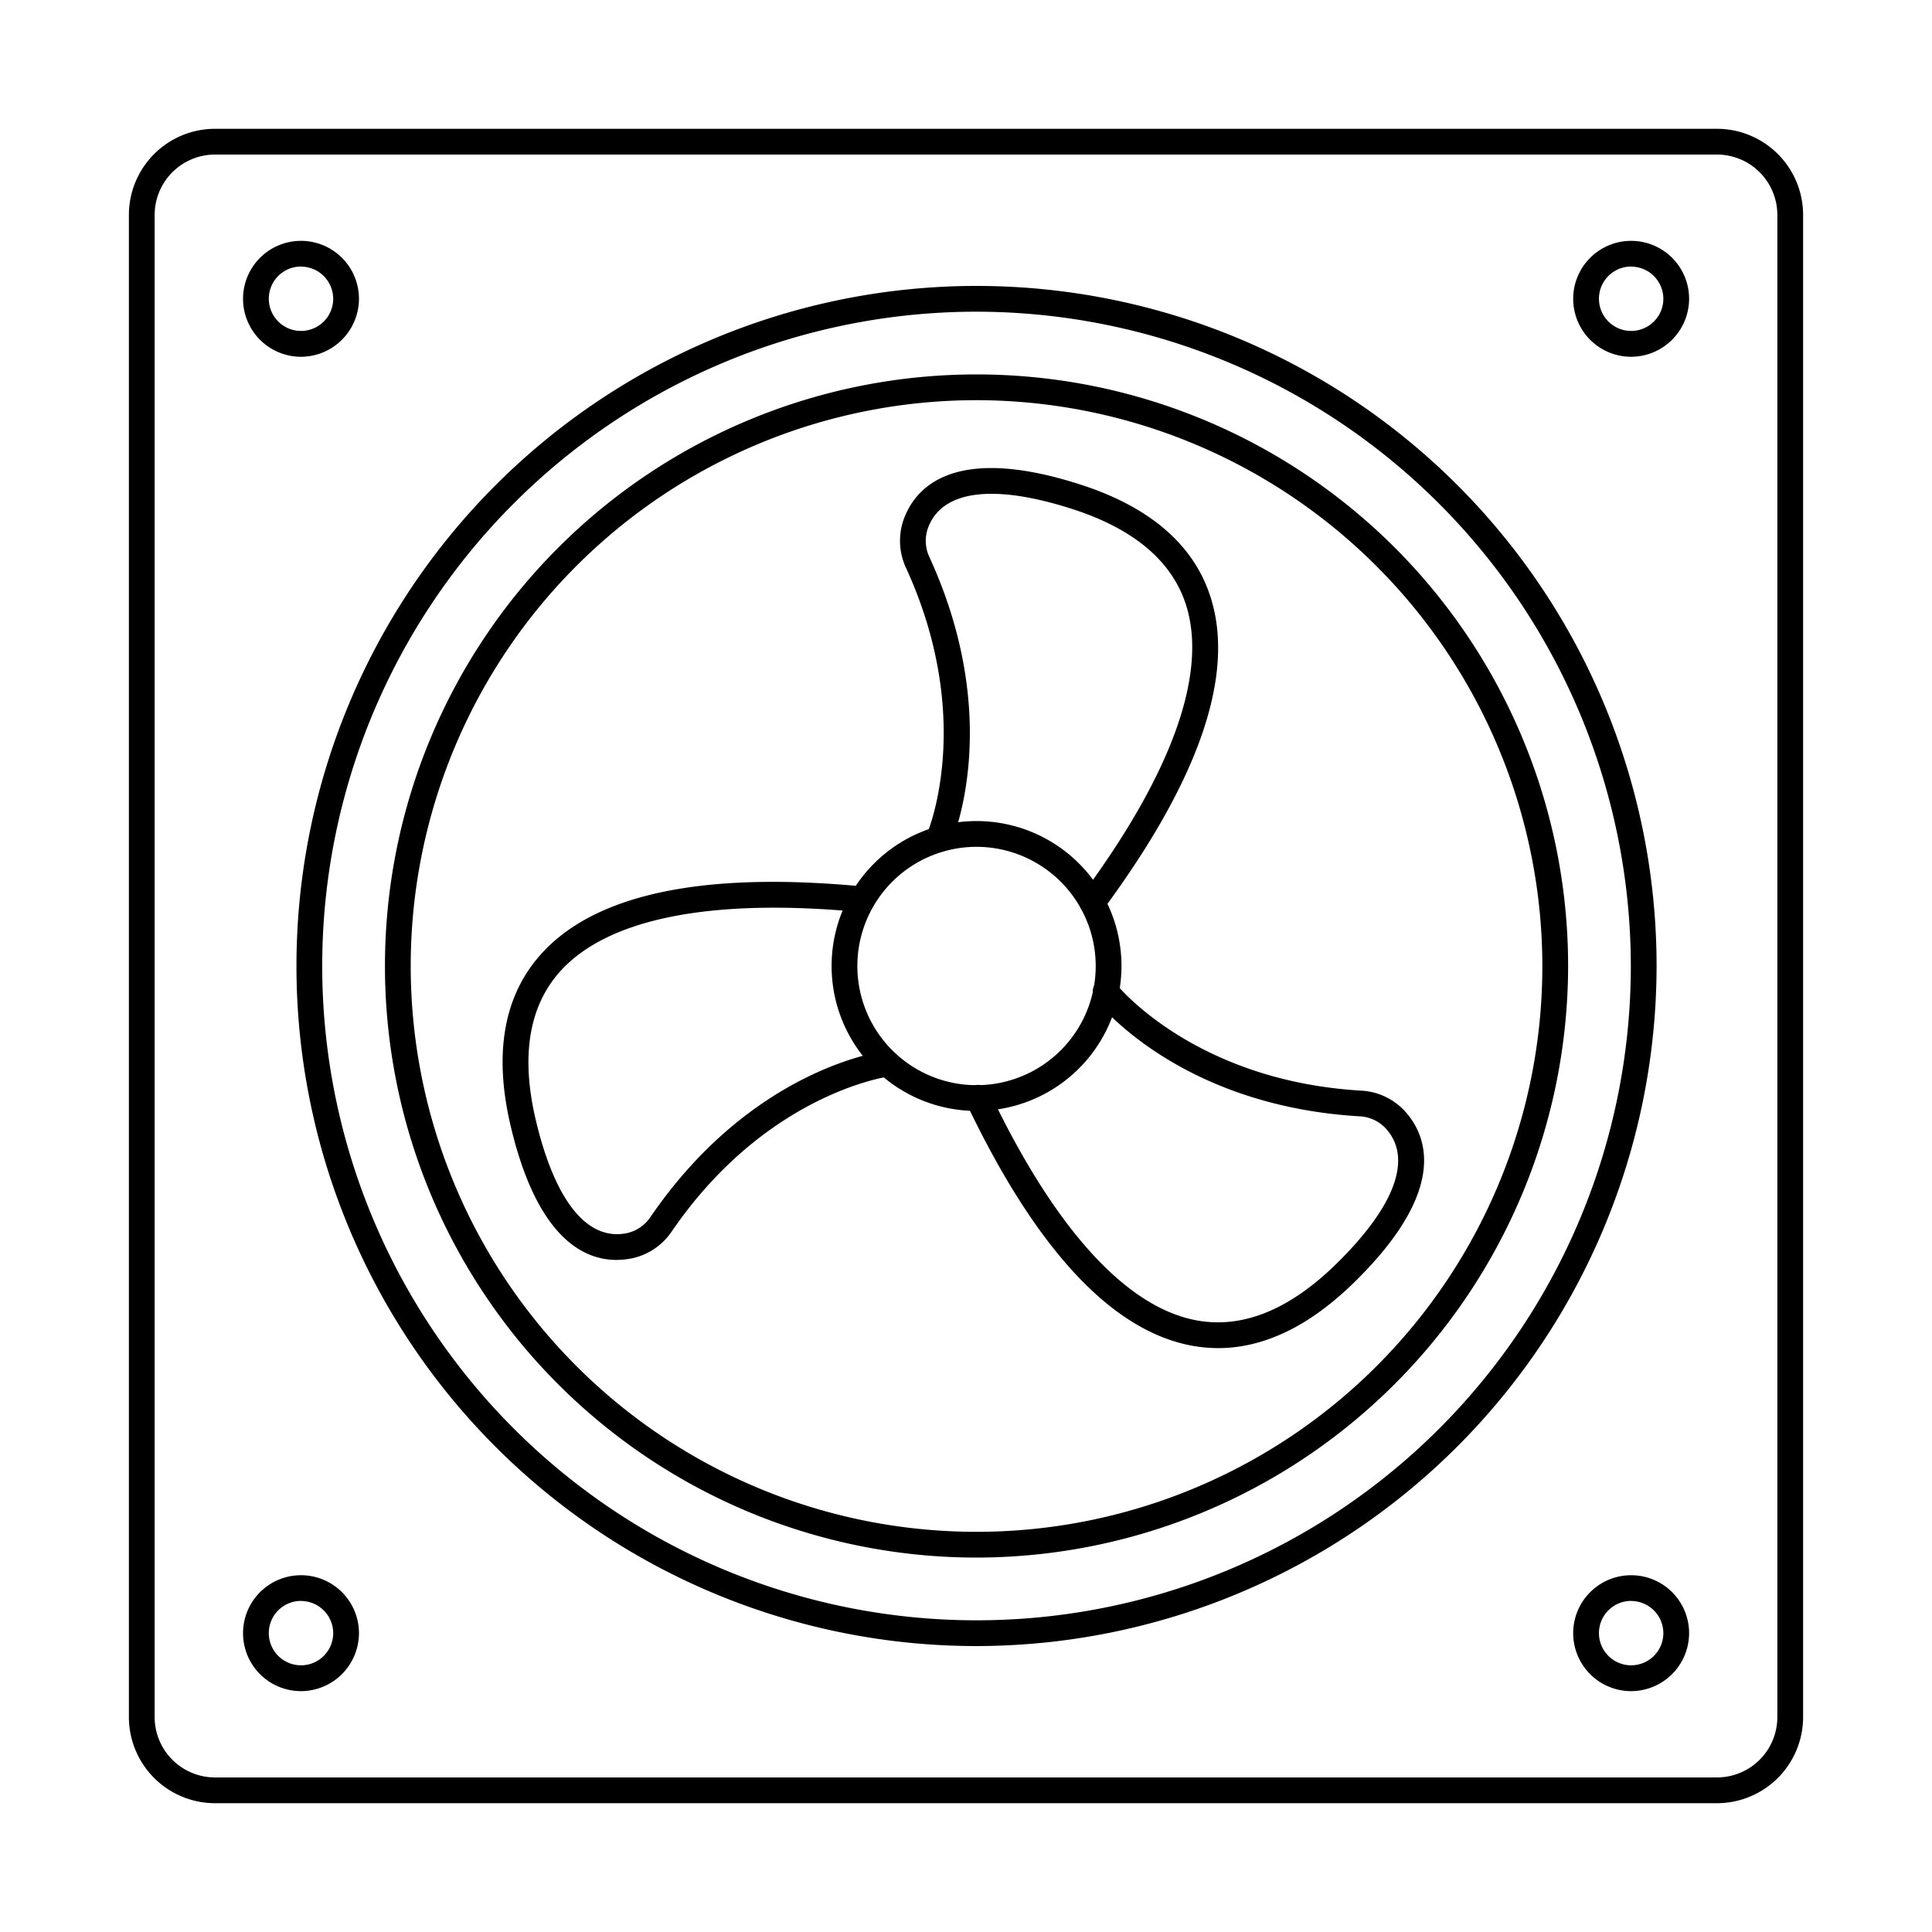 <svg id="Layer_1" height="512" viewBox="0 0 150 150" width="512" xmlns="http://www.w3.org/2000/svg" data-name="Layer 1"><path d="m133.309 140h-116.618a6.693 6.693 0 0 1 -6.684-6.685v-116.63a6.693 6.693 0 0 1 6.684-6.685h116.618a6.693 6.693 0 0 1 6.684 6.685v116.63a6.693 6.693 0 0 1 -6.684 6.685zm-116.618-128a4.69 4.69 0 0 0 -4.684 4.685v116.63a4.69 4.69 0 0 0 4.684 4.685h116.618a4.69 4.69 0 0 0 4.684-4.685v-116.63a4.69 4.69 0 0 0 -4.684-4.685z"/><path d="m126.642 131.3a4.5 4.5 0 1 1 4.5-4.509 4.514 4.514 0 0 1 -4.5 4.509zm0-7.006a2.5 2.5 0 1 0 2.5 2.5 2.505 2.505 0 0 0 -2.5-2.494z"/><path d="m23.37 131.3a4.5 4.5 0 1 1 4.5-4.509 4.514 4.514 0 0 1 -4.5 4.509zm0-7.006a2.5 2.5 0 1 0 2.5 2.5 2.505 2.505 0 0 0 -2.5-2.494z"/><path d="m126.642 27.7a4.5 4.5 0 1 1 4.5-4.509 4.513 4.513 0 0 1 -4.5 4.509zm0-7.006a2.5 2.5 0 1 0 2.5 2.5 2.505 2.505 0 0 0 -2.5-2.494z"/><path d="m23.37 27.7a4.5 4.5 0 1 1 4.5-4.509 4.514 4.514 0 0 1 -4.5 4.509zm0-7.006a2.5 2.5 0 1 0 2.5 2.5 2.505 2.505 0 0 0 -2.5-2.494z"/><path d="m75.817 127.8a52.8 52.8 0 1 1 52.8-52.8 52.859 52.859 0 0 1 -52.8 52.8zm0-103.6a50.8 50.8 0 1 0 50.8 50.8 50.856 50.856 0 0 0 -50.8-50.8z"/><path d="m75.817 120.93a45.93 45.93 0 1 1 45.931-45.93 45.981 45.981 0 0 1 -45.931 45.93zm0-89.86a43.93 43.93 0 1 0 43.931 43.93 43.98 43.98 0 0 0 -43.931-43.93z"/><path d="m75.817 86.253a11.253 11.253 0 1 1 11.254-11.253 11.266 11.266 0 0 1 -11.254 11.253zm0-20.506a9.253 9.253 0 1 0 9.254 9.253 9.264 9.264 0 0 0 -9.254-9.253z"/><path d="m84.811 71.076a1 1 0 0 1 -.8-1.6c6.985-9.432 9.773-17.224 8.064-22.532-1.095-3.4-4.072-5.9-8.847-7.433-6.218-1.993-10.2-1.43-11.216 1.589a2.982 2.982 0 0 0 .164 2.189c5.793 12.67 1.786 21.909 1.613 22.295a1 1 0 0 1 -1.826-.815c.038-.087 3.791-8.844-1.606-20.648a4.988 4.988 0 0 1 -.242-3.657c.822-2.447 3.7-6.07 13.724-2.858 5.423 1.739 8.835 4.674 10.14 8.725 1.943 6.033-.871 14.221-8.361 24.336a1 1 0 0 1 -.807.409z"/><path d="m47.861 97.82c-2.586 0-6.183-1.762-8.222-10.435-1.303-5.545-.539-9.985 2.261-13.185 4.17-4.774 12.637-6.578 25.166-5.367a1 1 0 0 1 -.194 1.99c-11.681-1.129-19.8.492-23.467 4.693-2.351 2.692-2.963 6.531-1.815 11.412 1.5 6.359 4.036 9.483 7.139 8.8a2.987 2.987 0 0 0 1.792-1.268c7.879-11.496 17.854-12.82 18.279-12.871a1 1 0 0 1 .242 1.985c-.095.012-9.533 1.306-16.871 12.011a4.982 4.982 0 0 1 -3.011 2.091 6.05 6.05 0 0 1 -1.299.144z"/><path d="m94.582 104.667a11.218 11.218 0 0 1 -1.979-.177c-6.24-1.116-12.149-7.444-17.562-18.807a1 1 0 1 1 1.805-.86c5.049 10.6 10.619 16.716 16.109 17.7 3.517.63 7.123-.824 10.717-4.321 4.681-4.556 6.052-8.339 3.863-10.65a2.987 2.987 0 0 0 -2.011-.883c-13.906-.834-20.182-8.708-20.442-9.042a1 1 0 1 1 1.577-1.227c.075.095 6.048 7.5 18.985 8.275a4.973 4.973 0 0 1 3.342 1.5c1.776 1.874 3.626 6.114-3.92 13.459-3.438 3.345-6.957 5.033-10.484 5.033z"/></svg>